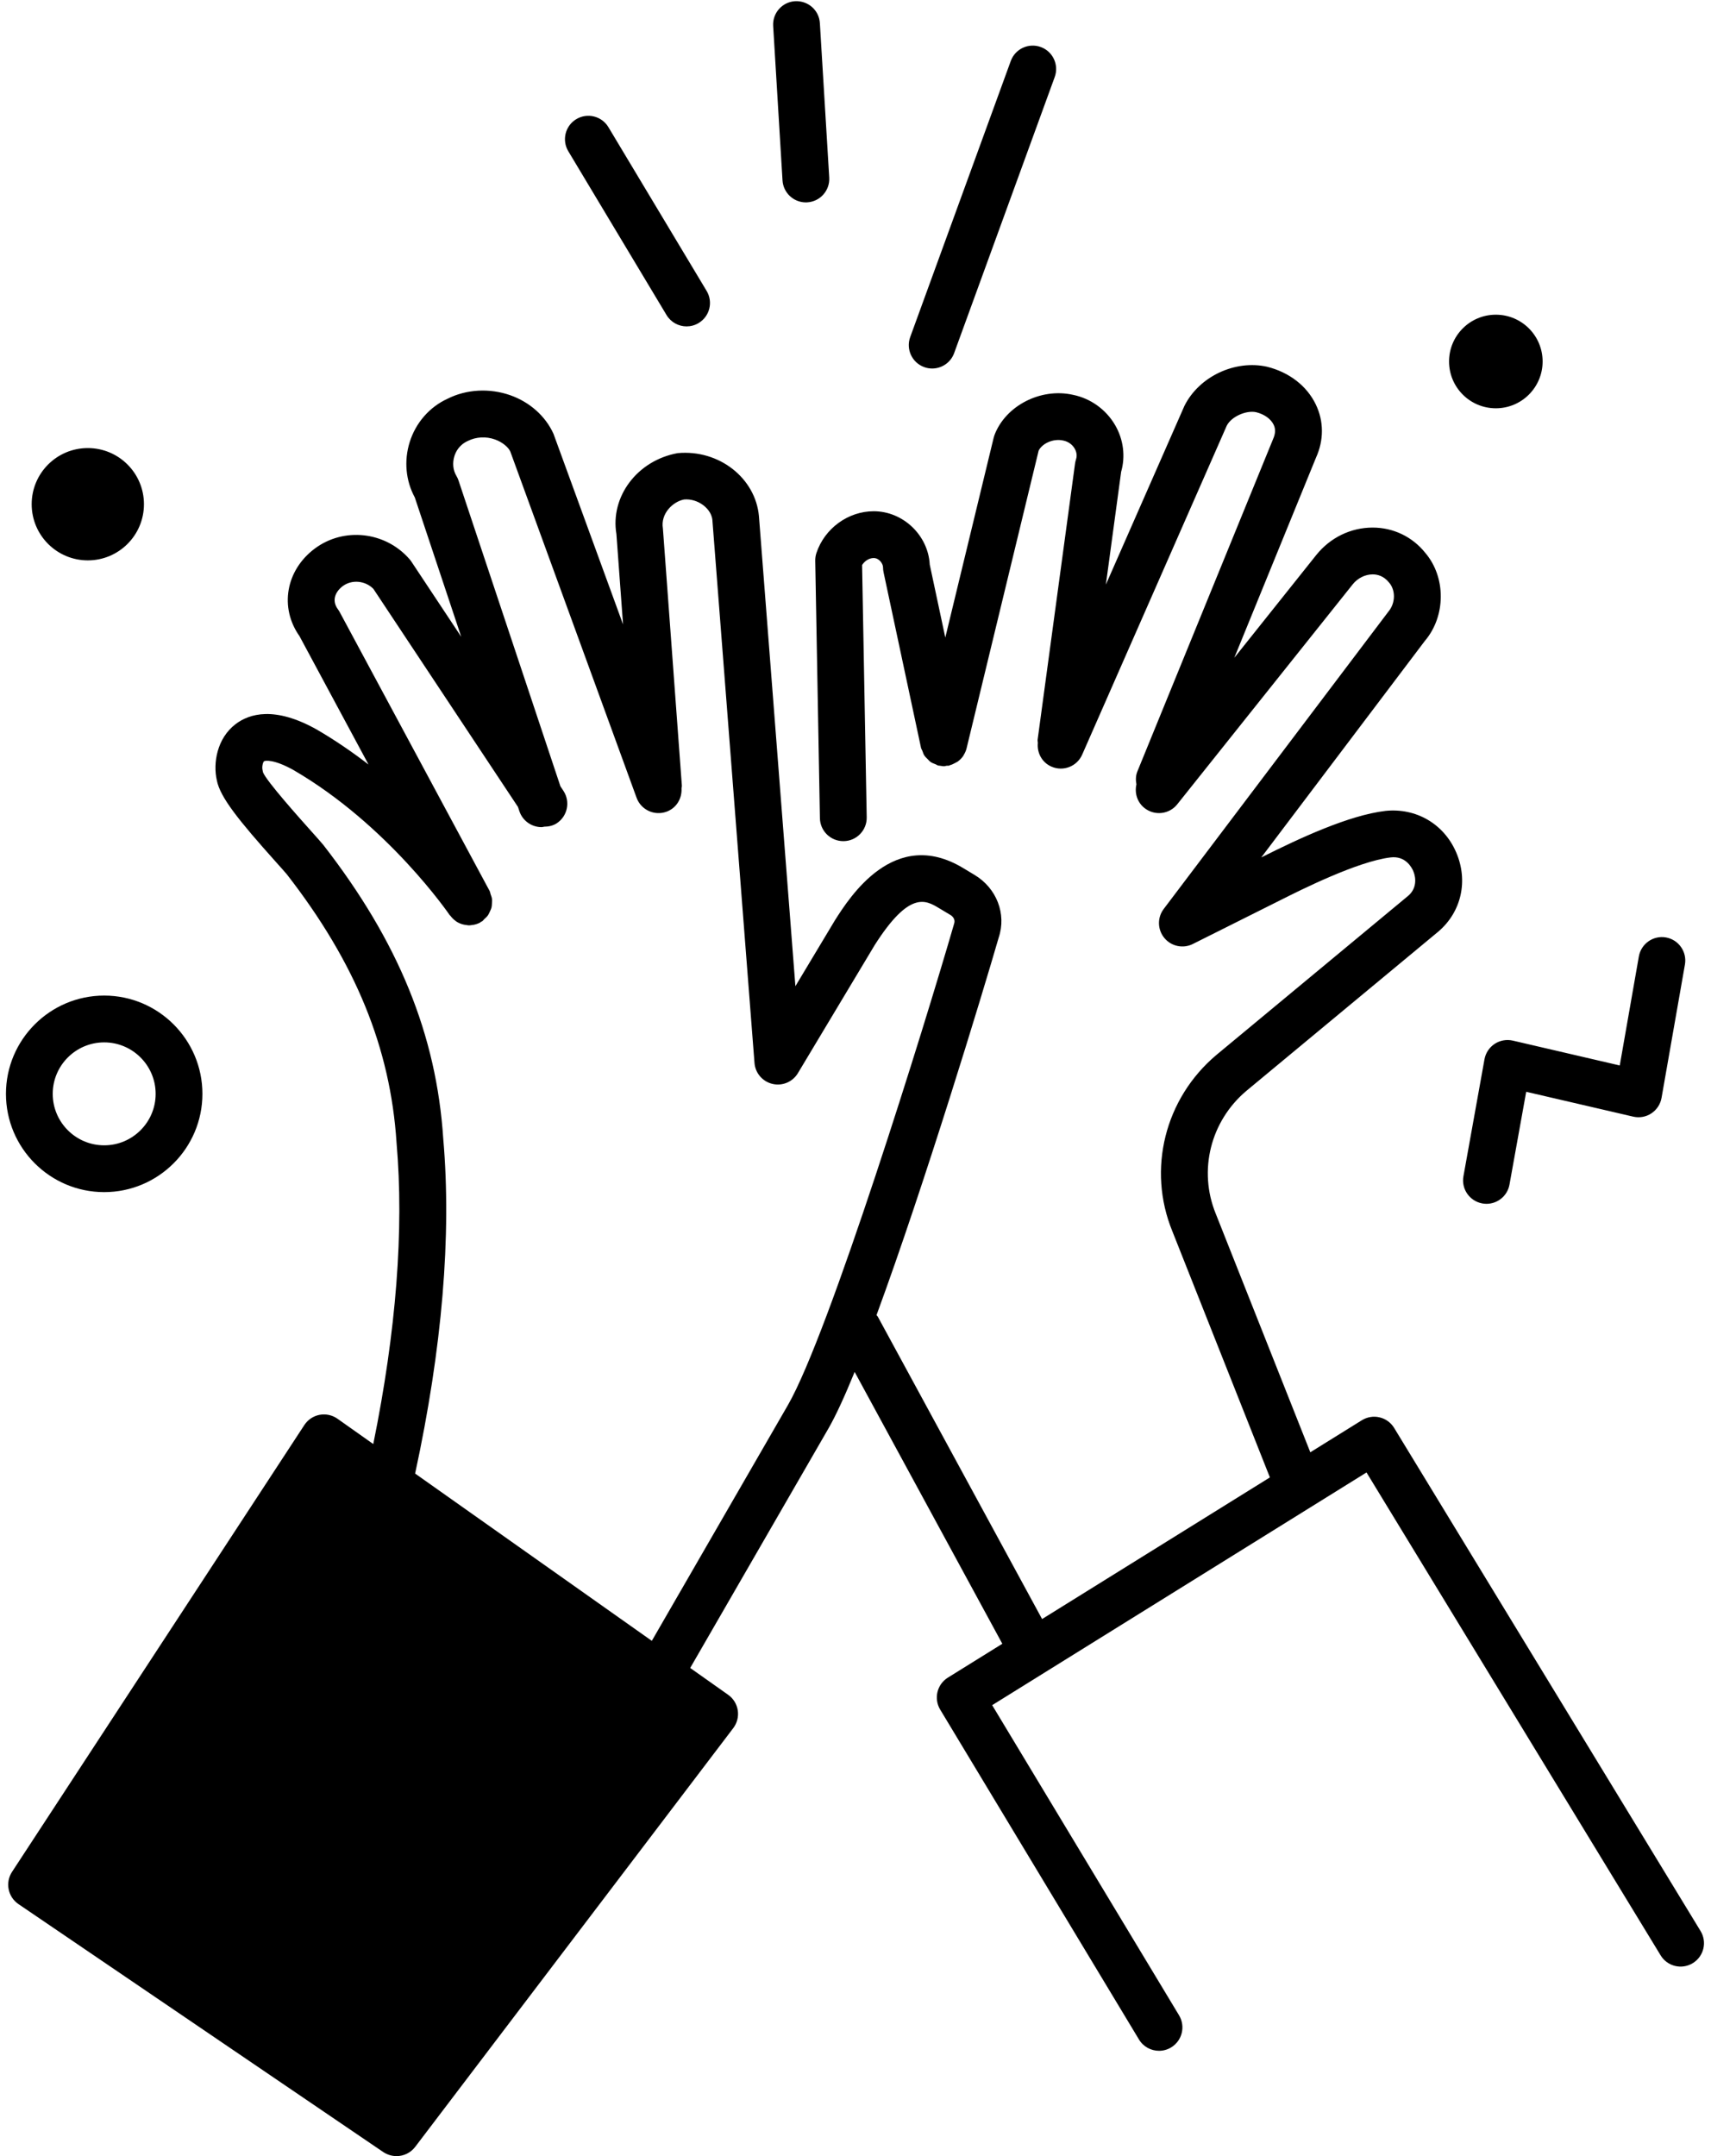 <svg viewBox="0 0 181 228" fill="current" xmlns="http://www.w3.org/2000/svg">
<path fill-rule="evenodd" clip-rule="evenodd" d="M85.4 21.397C85.348 21.402 85.298 21.402 85.246 21.402C83.95 21.402 82.859 20.39 82.779 19.076L81.79 2.746C81.708 1.38 82.747 0.207 84.111 0.126C85.484 0.056 86.649 1.081 86.731 2.446L87.721 18.776C87.802 20.142 86.763 21.315 85.4 21.397ZM97.763 38.818C98.043 38.922 98.33 38.969 98.612 38.969C99.622 38.969 100.572 38.345 100.935 37.341L111.575 8.145C112.042 6.861 111.382 5.44 110.098 4.973C108.808 4.505 107.391 5.168 106.926 6.45L96.286 35.646C95.819 36.93 96.479 38.35 97.763 38.818ZM72.632 34.515C71.794 34.515 70.975 34.087 70.51 33.315L60.118 15.993C59.415 14.82 59.794 13.301 60.966 12.598C62.139 11.898 63.658 12.274 64.361 13.447L74.753 30.767C75.456 31.939 75.077 33.458 73.904 34.161C73.506 34.401 73.065 34.515 72.632 34.515ZM147.483 151L179.895 204.196C180.608 205.363 180.239 206.885 179.071 207.595C177.904 208.31 176.379 207.939 175.672 206.771L144.558 155.706L104.958 180.314L124.727 213.11C125.432 214.283 125.056 215.802 123.886 216.507C123.485 216.75 123.045 216.864 122.609 216.864C121.773 216.864 120.954 216.441 120.489 215.669L99.458 180.782C98.76 179.622 99.121 178.117 100.27 177.402L106.032 173.822L90.41 145.076C89.378 147.602 88.435 149.671 87.641 151.049L73.013 176.38L77.029 179.218C77.576 179.604 77.942 180.196 78.046 180.861C78.147 181.524 77.977 182.2 77.571 182.737L43.921 227.023C43.436 227.661 42.697 228 41.949 228C41.467 228 40.984 227.859 40.549 227.575L1.951 201.348C0.835 200.588 0.533 199.076 1.27 197.946L32.198 150.688C32.567 150.126 33.146 149.738 33.807 149.612C34.465 149.49 35.148 149.636 35.697 150.022L39.487 152.702C41.91 140.783 42.751 130.06 41.949 120.836C41.294 110.796 37.607 101.792 30.338 92.449C30.142 92.214 29.717 91.739 29.197 91.16C25.258 86.761 23.284 84.307 22.94 82.525C22.519 80.687 22.955 78.074 24.922 76.572C26.384 75.461 29.056 74.652 33.502 77.141C35.469 78.284 37.295 79.546 38.983 80.843L31.676 67.259C29.553 64.255 30.226 60.316 33.282 58.023C36.355 55.714 40.759 56.199 43.31 59.116C43.382 59.198 43.451 59.285 43.511 59.376L48.791 67.336L43.879 52.599C42.922 50.843 42.721 48.73 43.337 46.758C43.978 44.704 45.443 43.029 47.355 42.16C49.337 41.163 51.784 41.02 53.994 41.799C56.043 42.524 57.703 44.006 58.547 45.862L65.91 66.029L65.207 56.469C64.544 52.555 67.379 48.697 71.687 47.916C76.089 47.512 79.921 50.573 80.285 54.579L84.142 104.286L88.319 97.326C89.9 94.837 94.611 87.429 101.858 91.776L103.095 92.519C105.431 93.921 106.485 96.641 105.651 99.135C103.941 105.048 97.837 125.178 92.723 139.069C92.741 139.095 92.763 139.118 92.785 139.141C92.813 139.169 92.84 139.197 92.859 139.232L110.238 171.207L134.337 156.23L124.015 130.191C121.343 123.657 123.216 116.157 128.681 111.553L148.982 94.716C149.858 93.961 149.828 92.862 149.497 92.093C149.331 91.717 148.675 90.48 147.109 90.668C143.633 91.077 137.562 94.127 135.527 95.15L135.5 95.163L126.185 99.823C125.158 100.34 123.908 100.075 123.176 99.192C122.441 98.308 122.411 97.037 123.104 96.119L146.859 64.696C147.641 63.775 147.641 62.417 146.953 61.613C146.367 60.881 145.687 60.739 145.209 60.739C144.415 60.739 143.623 61.133 143.096 61.794L124.539 85.049C123.691 86.118 122.134 86.296 121.063 85.44C120.293 84.824 120.009 83.846 120.217 82.946C120.135 82.496 120.133 82.03 120.318 81.578L134.669 46.443C134.938 45.842 134.948 45.357 134.733 44.912C134.436 44.298 133.751 43.806 132.897 43.593C131.843 43.353 130.252 44.053 129.77 45.021L114.481 79.796C113.935 81.046 112.48 81.617 111.223 81.065C110.218 80.625 109.686 79.598 109.788 78.564C109.788 78.515 109.781 78.468 109.775 78.421C109.766 78.355 109.757 78.289 109.766 78.22L113.724 49.024C113.747 48.871 113.779 48.72 113.828 48.574C113.992 48.081 113.809 47.648 113.685 47.436C113.432 46.998 112.99 46.688 112.475 46.584C111.354 46.337 110.218 46.943 109.874 47.651L102.251 79.133C102.187 79.393 102.078 79.628 101.945 79.843L101.942 79.849L101.941 79.852C101.938 79.857 101.937 79.863 101.935 79.868L101.935 79.869L101.935 79.869C101.933 79.874 101.931 79.879 101.929 79.884C101.927 79.891 101.924 79.897 101.92 79.903C101.757 80.152 101.546 80.363 101.309 80.536C101.263 80.569 101.212 80.594 101.16 80.619C101.127 80.635 101.093 80.651 101.061 80.669C100.878 80.773 100.693 80.862 100.49 80.917C100.469 80.923 100.45 80.933 100.432 80.943C100.41 80.954 100.389 80.966 100.364 80.971C100.325 80.979 100.287 80.977 100.25 80.974C100.217 80.972 100.184 80.969 100.151 80.974C100.138 80.976 100.126 80.978 100.114 80.98C100.104 80.982 100.094 80.984 100.085 80.986C100.069 80.99 100.054 80.993 100.038 80.997L100.038 80.997C99.976 81.011 99.914 81.026 99.849 81.026C99.759 81.026 99.668 81.011 99.578 80.996L99.578 80.996C99.546 80.991 99.514 80.986 99.483 80.981C99.462 80.978 99.441 80.976 99.42 80.974H99.42C99.393 80.972 99.365 80.97 99.337 80.964C99.324 80.961 99.313 80.961 99.301 80.96C99.289 80.96 99.277 80.959 99.265 80.957C99.195 80.94 99.134 80.906 99.074 80.873C99.034 80.85 98.994 80.828 98.951 80.811C98.925 80.8 98.899 80.79 98.873 80.781L98.871 80.78C98.722 80.722 98.576 80.666 98.446 80.576C98.35 80.509 98.273 80.426 98.195 80.341L98.195 80.341C98.167 80.312 98.14 80.282 98.112 80.254C98.099 80.241 98.087 80.229 98.074 80.216L98.039 80.182C97.948 80.094 97.858 80.007 97.788 79.9C97.707 79.775 97.658 79.637 97.608 79.497C97.596 79.465 97.585 79.432 97.573 79.4C97.556 79.354 97.533 79.311 97.51 79.269L97.51 79.269C97.477 79.206 97.444 79.143 97.429 79.071L93.468 60.514C93.433 60.346 93.413 60.173 93.413 60C93.413 59.601 92.998 59.01 92.426 59.01C91.907 59.01 91.444 59.352 91.197 59.752L91.686 86.43C91.711 87.795 90.623 88.924 89.257 88.948H89.21C87.864 88.948 86.76 87.87 86.735 86.519L86.241 59.302C86.236 59.022 86.278 58.743 86.367 58.476C87.233 55.875 89.724 54.062 92.426 54.062C95.544 54.062 98.194 56.615 98.354 59.703L100 67.418L105.112 46.305C105.134 46.208 105.164 46.112 105.198 46.018C106.364 42.91 110.09 40.985 113.497 41.75C115.352 42.121 117 43.294 117.965 44.956C118.846 46.468 119.071 48.255 118.601 49.892L116.985 61.821L125.294 42.923C126.85 39.805 130.653 38.029 134.033 38.781C136.393 39.367 138.249 40.815 139.189 42.762C140.05 44.541 140.058 46.545 139.211 48.403L130.571 69.558L139.231 58.703C140.713 56.85 142.891 55.789 145.209 55.789H145.211C147.386 55.789 149.41 56.758 150.766 58.453C152.971 61.024 152.973 65.156 150.714 67.794L133.427 90.668C137.546 88.599 142.722 86.202 146.565 85.749C149.816 85.415 152.75 87.127 154.044 90.136C155.336 93.135 154.601 96.415 152.174 98.496L131.858 115.348C128.053 118.55 126.744 123.776 128.609 128.343L138.613 153.573L144.063 150.186C144.625 149.839 145.303 149.725 145.944 149.881C146.587 150.032 147.139 150.435 147.483 151ZM68.953 173.513L83.353 148.577C87.72 140.996 97.768 108.604 100.935 97.668C101.091 97.202 100.752 96.881 100.557 96.764L99.319 96.022L99.317 96.021C97.93 95.19 96.21 94.16 92.535 99.931L84.405 113.485C83.85 114.408 82.767 114.866 81.715 114.618C80.666 114.371 79.899 113.475 79.815 112.402L75.361 54.999C75.29 54.22 74.733 53.683 74.409 53.433C73.815 52.978 73.065 52.753 72.363 52.819C71.195 53.042 69.861 54.297 70.126 55.885L72.132 83.079C72.137 83.138 72.126 83.191 72.114 83.245C72.106 83.284 72.097 83.324 72.095 83.366C72.157 84.428 71.563 85.45 70.512 85.833C69.228 86.301 67.808 85.64 67.34 84.356L53.979 47.737C53.761 47.275 53.14 46.748 52.351 46.468C51.406 46.134 50.367 46.191 49.493 46.627C48.546 47.057 48.199 47.814 48.071 48.23C47.843 48.955 47.92 49.717 48.278 50.316C48.37 50.471 48.447 50.635 48.504 50.806L59.284 83.146L59.6 83.624C60.355 84.762 60.043 86.298 58.905 87.053C58.492 87.325 58.032 87.414 57.572 87.419C57.535 87.424 57.498 87.432 57.461 87.441C57.404 87.453 57.347 87.466 57.29 87.466C56.253 87.466 55.288 86.811 54.941 85.774L54.796 85.333L39.5 62.271C38.644 61.398 37.224 61.259 36.259 61.979C35.531 62.523 35.019 63.459 35.764 64.453C35.838 64.555 35.905 64.659 35.957 64.765L51.792 94.209C51.829 94.278 51.846 94.35 51.863 94.424C51.873 94.471 51.884 94.518 51.901 94.565C51.912 94.598 51.924 94.631 51.936 94.664C51.981 94.784 52.024 94.903 52.042 95.03C52.06 95.163 52.053 95.292 52.046 95.422L52.044 95.457L52.042 95.502L52.039 95.56C52.033 95.696 52.027 95.831 51.995 95.965C51.962 96.094 51.907 96.211 51.852 96.331C51.84 96.355 51.828 96.38 51.817 96.406C51.804 96.431 51.792 96.457 51.781 96.483C51.728 96.597 51.676 96.709 51.601 96.814C51.521 96.927 51.419 97.019 51.315 97.114L51.315 97.114L51.314 97.114L51.314 97.114C51.293 97.134 51.271 97.153 51.25 97.173C51.215 97.205 51.184 97.241 51.153 97.277C51.107 97.331 51.06 97.386 50.998 97.427C50.979 97.441 50.959 97.447 50.938 97.453C50.92 97.459 50.901 97.464 50.884 97.475C50.873 97.482 50.863 97.491 50.853 97.499L50.844 97.508L50.839 97.514C50.823 97.53 50.806 97.546 50.785 97.559C50.575 97.672 50.352 97.744 50.129 97.791C50.108 97.795 50.088 97.797 50.067 97.799C50.047 97.8 50.026 97.802 50.005 97.806C49.979 97.81 49.952 97.815 49.925 97.819C49.822 97.836 49.719 97.853 49.617 97.853C49.535 97.853 49.455 97.838 49.374 97.824L49.333 97.816C49.312 97.813 49.291 97.809 49.271 97.806C49.246 97.802 49.221 97.8 49.196 97.797C49.159 97.794 49.122 97.79 49.085 97.781C48.81 97.722 48.548 97.621 48.308 97.469C48.281 97.454 48.257 97.434 48.233 97.414C48.22 97.403 48.206 97.391 48.192 97.38C47.991 97.237 47.813 97.061 47.66 96.856C47.648 96.837 47.631 96.824 47.614 96.81C47.597 96.796 47.581 96.783 47.568 96.764C47.504 96.67 41.049 87.246 31.055 81.434C29.002 80.284 28.052 80.412 27.933 80.501C27.804 80.6 27.695 81.11 27.772 81.419C27.794 81.503 27.809 81.585 27.822 81.669C28.199 82.615 31.719 86.548 32.885 87.851L32.891 87.857C33.463 88.496 33.928 89.017 34.2 89.344C42.157 99.573 46.173 109.437 46.893 120.458C47.779 130.661 46.777 142.577 43.914 155.822L68.953 173.513ZM11.022 126.062C16.752 126.062 21.413 121.4 21.413 115.67C21.413 109.94 16.752 105.278 11.022 105.278C5.291 105.278 0.63 109.94 0.63 115.67C0.63 121.403 5.291 126.062 11.022 126.062ZM11.022 110.227C14.023 110.227 16.465 112.669 16.465 115.67C16.465 118.671 14.023 121.113 11.022 121.113C8.02 121.113 5.578 118.671 5.578 115.67C5.578 112.669 8.02 110.227 11.022 110.227ZM157.038 112.013C157.159 111.347 157.548 110.759 158.114 110.385C158.679 110.014 159.371 109.89 160.039 110.041L171.347 112.669L173.368 101.139C173.606 99.793 174.892 98.892 176.233 99.13C177.577 99.367 178.477 100.649 178.242 101.995L175.768 116.098C175.649 116.766 175.261 117.357 174.694 117.733C174.128 118.109 173.435 118.233 172.769 118.08L161.45 115.452L159.683 125.262C159.468 126.46 158.426 127.299 157.251 127.299C157.105 127.299 156.959 127.286 156.811 127.259C155.465 127.017 154.569 125.73 154.811 124.387L157.038 112.013ZM9.29 59.257C12.57 59.257 15.228 56.6 15.228 53.319C15.228 50.038 12.57 47.381 9.29 47.381C6.009 47.381 3.351 50.038 3.351 53.319C3.351 56.6 6.011 59.257 9.29 59.257ZM163.187 38.226C163.187 40.959 160.971 43.175 158.238 43.175C155.505 43.175 153.29 40.959 153.29 38.226C153.29 35.493 155.505 33.278 158.238 33.278C160.971 33.278 163.187 35.493 163.187 38.226Z" fill="currentColor"/>
</svg>
